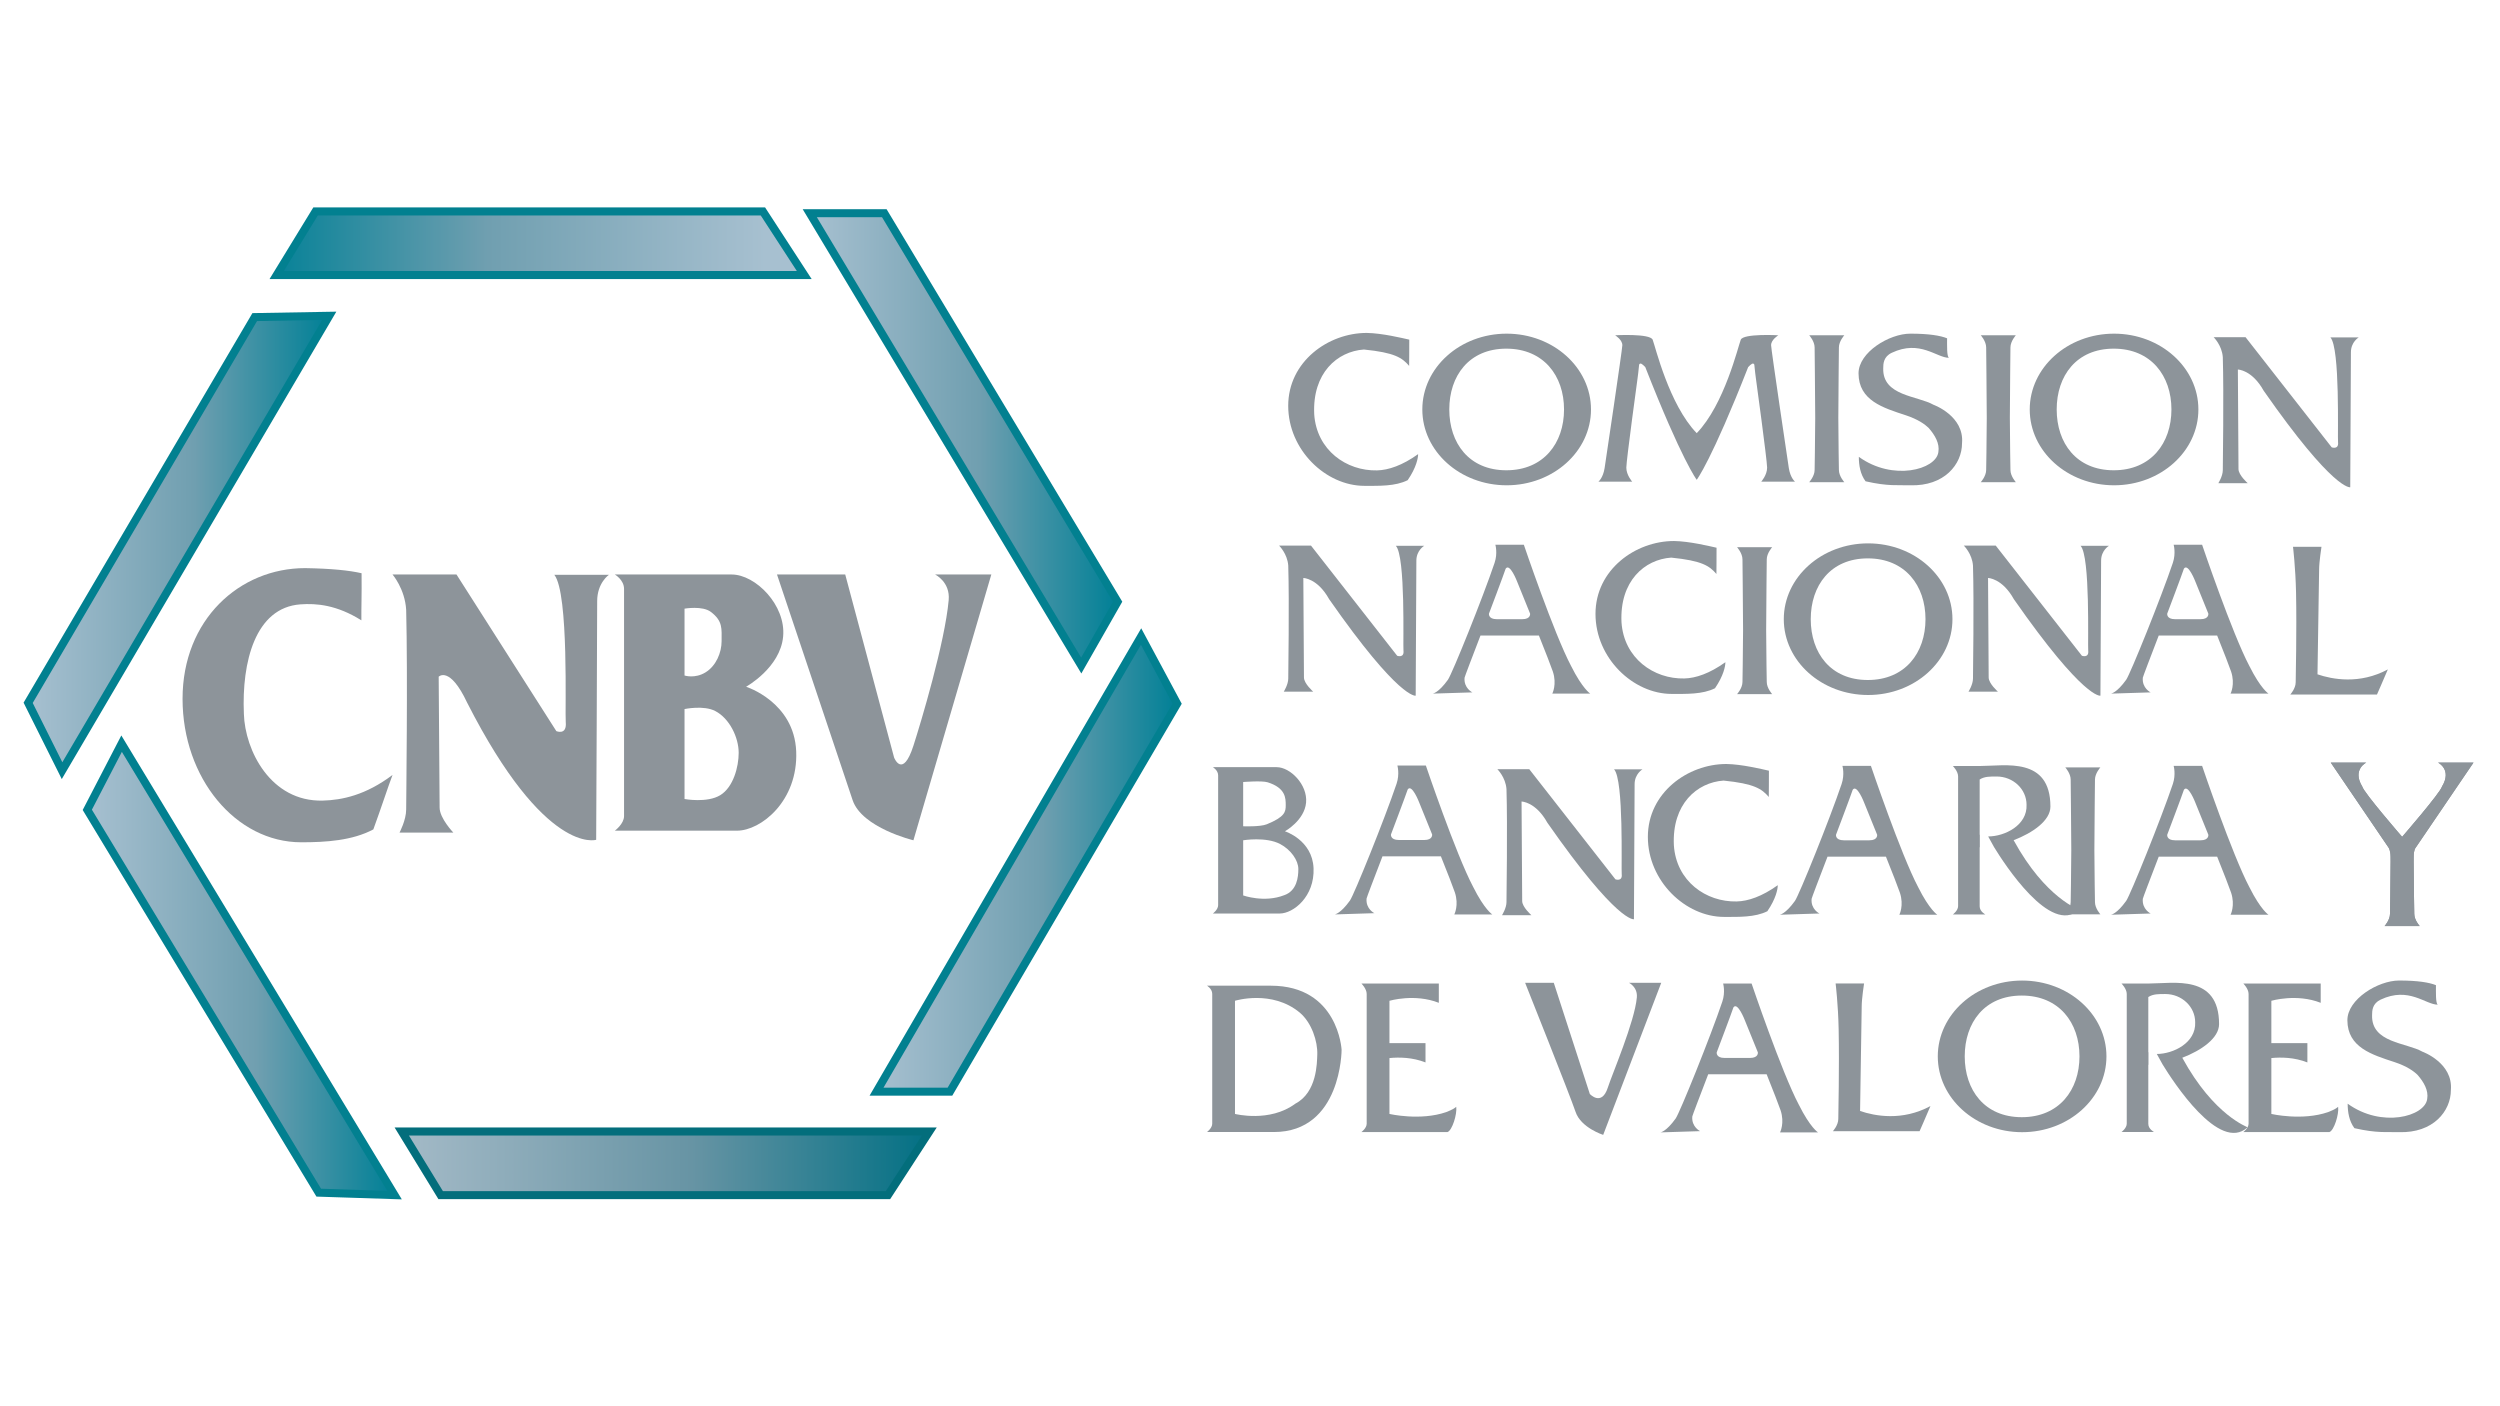 <?xml version="1.0" encoding="UTF-8"?>
<svg id="Capa_1" data-name="Capa 1" xmlns="http://www.w3.org/2000/svg" xmlns:xlink="http://www.w3.org/1999/xlink" version="1.1" viewBox="0 0 1920 1080">
  <defs>
    <style>
      .cls-1 {
        fill: url(#linear-gradient);
      }

      .cls-1, .cls-2, .cls-3, .cls-4, .cls-5, .cls-6 {
        stroke-linecap: round;
        stroke-miterlimit: 10;
        stroke-width: 6.17px;
      }

      .cls-1, .cls-3, .cls-4, .cls-5, .cls-6 {
        stroke: #028090;
      }

      .cls-2 {
        fill: url(#linear-gradient-2);
        stroke: #036e7c;
      }

      .cls-7 {
        fill: #8d949a;
        stroke-width: 0px;
      }

      .cls-3 {
        fill: url(#linear-gradient-3);
      }

      .cls-4 {
        fill: url(#linear-gradient-6);
      }

      .cls-5 {
        fill: url(#linear-gradient-4);
      }

      .cls-6 {
        fill: url(#linear-gradient-5);
      }
    </style>
    <linearGradient id="linear-gradient" x1="587.67" y1="186.79" x2="200.76" y2="186.79" gradientUnits="userSpaceOnUse">
      <stop offset="0" stop-color="#a7c0d0"/>
      <stop offset=".55" stop-color="#709fb0"/>
      <stop offset="1" stop-color="#008096"/>
    </linearGradient>
    <linearGradient id="linear-gradient-2" x1="308.56" y1="893.43" x2="713.72" y2="893.43" gradientUnits="userSpaceOnUse">
      <stop offset="0" stop-color="#a4bac7"/>
      <stop offset=".55" stop-color="#6794a4"/>
      <stop offset="1" stop-color="#027084"/>
    </linearGradient>
    <linearGradient id="linear-gradient-3" x1="67.04" y1="744.49" x2="303.02" y2="744.49" xlink:href="#linear-gradient"/>
    <linearGradient id="linear-gradient-4" x1="21.62" y1="417.2" x2="252.87" y2="417.2" xlink:href="#linear-gradient"/>
    <linearGradient id="linear-gradient-5" x1="621.9" y1="337.43" x2="858.34" y2="337.43" xlink:href="#linear-gradient"/>
    <linearGradient id="linear-gradient-6" x1="673.17" y1="663.63" x2="904.04" y2="663.63" xlink:href="#linear-gradient"/>
  </defs>
  <polygon class="cls-1" points="617.66 211.22 212.5 211.22 242.36 162.37 585.91 162.37 617.66 211.22"/>
  <polygon class="cls-2" points="713.72 869 308.56 869 338.42 917.85 681.98 917.85 713.72 869"/>
  <polygon class="cls-3" points="303.02 917.85 93.39 571.13 67.04 621.96 244.79 915.96 303.02 917.85"/>
  <polygon class="cls-5" points="47.66 591.87 252.87 242.53 195.63 243.53 21.62 539.76 47.66 591.87"/>
  <polygon class="cls-6" points="830.4 511.13 621.9 163.73 679.15 163.73 858.34 462.14 830.4 511.13"/>
  <polygon class="cls-4" points="673.17 838.41 876.35 488.85 904.04 540.43 729.56 838.41 673.17 838.41"/>
  <path class="cls-7" d="M187.29,548.14c.84,28.32,20.67,67.7,60.54,66.72,14.97-.38,33.09-4.22,53.63-19.7-3.44,9.07-8.51,24.8-14.74,41.83-16.14,8.59-36.33,9.89-55.36,9.89-50.35,0-91.16-49.33-91.16-110.18s43.79-100.38,94.14-100.38c20.12.33,34.02,1.76,43.35,3.93.18,17.63-.25,26.1-.16,36.17-18.84-11.86-34.52-13.17-46.82-12.27-34.77,2.53-45.12,44.41-43.41,84Z"/>
  <path class="cls-7" d="M457.87,644.96s-39.12,12.5-99.12-105.35c-13.44-28.56-21.84-19.91-21.84-19.91,0,0,.58,77.52.72,100.57,0,8.16,10.55,19.19,10.55,19.19h-41.36s5.12-9.59,5.12-17.75c0-6.13,1.28-103.22,0-153.38-.98-16.17-10.49-27.12-10.49-27.12h49.13l76.69,120.3s8.27,3.53,7.22-7.1c-.67-6.72,2.54-98.82-8.77-112.95h41.91s-9.04,6.17-9,20.3c.04,14.14-.77,183.21-.77,183.21Z"/>
  <path class="cls-7" d="M611.48,577.06c-1.54-37.99-38.48-49.65-38.48-49.65,0,0,26.24-14.49,28.45-38.56,2.22-24.08-21.21-47.64-39.55-47.64h-89.7s7.07,4.1,7.07,11.07v174.43c0,6.1-7.07,11.25-7.07,11.25h93.78c18.51,0,47.04-22.9,45.5-60.9ZM525.72,489.88v-22.43s13.79-2.43,20.27,2.53c9.25,7.07,8.2,12.81,8.2,22.43,0,8.69-4.12,18.9-12.33,23.96-8.21,5.05-16.14,2.42-16.14,2.42v-28.91ZM553.2,610.67c-10.07,6.21-27.48,2.97-27.48,2.97v-69.08s14.7-3.12,23.58,1.5c11.01,5.71,18.01,20.32,18.01,32.12,0,10.67-4.05,26.29-14.11,32.49Z"/>
  <path class="cls-7" d="M701.52,645.34s-39.56-9.5-46.72-30.87c-7.16-21.36-58.07-173.27-58.07-173.27h52.4l37.55,140.65s6.54,16.6,14.84-9.17c5.8-18.01,24.11-79.06,27.07-111.78,1.28-14.07-10.48-19.7-10.48-19.7h43.23l-59.83,204.14Z"/>
  <path class="cls-7" d="M1009.31,318.06c1.82,27.73,24.8,43.74,48.25,43.2,8.8-.21,19.47-3.84,31.55-12.48,0,2.96-1.35,10.28-8,19.99-9.49,4.79-22.04,4.36-33.23,4.36-29.61,0-58.53-27.52-58.53-61.45s30.67-55.99,60.28-55.99c11.84.19,27.19,3.93,32.69,5.15.1,9.82-.16,14.55-.1,20.17-5.38-6.28-11.1-10.2-34.72-12.58-20.46,1.41-39.67,17.98-38.18,49.63Z"/>
  <path class="cls-7" d="M1245.31,477.86c1.82,27.73,24.8,43.74,48.25,43.2,8.8-.21,19.46-3.84,31.54-12.48,0,2.97-1.34,10.29-7.99,19.99-9.49,4.79-22.05,4.36-33.24,4.36-29.61,0-58.53-27.51-58.53-61.45s30.67-55.98,60.29-55.98c11.83.18,27.18,3.93,32.68,5.15.11,9.83-.16,14.56-.1,20.17-5.39-6.28-11.1-10.2-34.72-12.57-20.45,1.4-39.66,17.97-38.18,49.62Z"/>
  <path class="cls-7" d="M1285.53,649.12c1.81,27.74,24.8,43.75,48.25,43.2,8.8-.21,19.46-3.85,31.54-12.48,0,2.97-1.34,10.28-7.99,19.99-9.5,4.78-22.05,4.36-33.24,4.36-29.61,0-58.53-27.51-58.53-61.45s30.67-55.99,60.29-55.99c11.83.18,27.19,3.93,32.68,5.15.11,9.83-.16,14.56-.1,20.17-5.39-6.27-11.1-10.2-34.72-12.58-20.45,1.41-39.67,17.98-38.18,49.63Z"/>
  <path class="cls-7" d="M1087.27,534.29s-12.5,3.25-66.49-74.12c-9.01-16.17-19.82-16.28-19.82-16.28.24,27.53.27,47.07.48,76.44,0,4.62,7.07,10.85,7.07,10.85h-22.57s3.44-5.42,3.44-10.05c0-3.47.86-58.37,0-86.75-.65-9.15-7.04-15.35-7.04-15.35h24.51l66.18,84.61s5.55,2,4.84-4.02c-.45-3.8,1.71-72.45-5.88-80.45h21.82s-6.06,3.49-6.04,11.48c.02,8-.52,103.62-.52,103.62Z"/>
  <path class="cls-7" d="M1613.13,534.29s-12.51,3.25-66.49-74.12c-9.02-16.17-19.82-16.28-19.82-16.28.25,27.53.27,47.07.48,76.44,0,4.62,7.08,10.85,7.08,10.85h-22.57s3.44-5.42,3.44-10.05c0-3.47.86-58.37,0-86.75-.65-9.15-7.03-15.35-7.03-15.35h24.51l66.18,84.61s5.55,2,4.84-4.02c-.45-3.8,1.7-72.45-5.88-80.45h21.82s-6.07,3.49-6.04,11.48c.03,8-.52,103.62-.52,103.62Z"/>
  <path class="cls-7" d="M1254.87,705.98s-12.51,3.23-66.49-74.13c-9.02-16.16-19.83-16.28-19.83-16.28.24,27.52.27,47.07.49,76.43,0,4.62,7.07,10.86,7.07,10.86h-22.56s3.43-5.43,3.43-10.05c0-3.47.86-58.38,0-86.75-.65-9.15-7.03-15.34-7.03-15.34h24.51l66.19,84.61s5.54,1.99,4.83-4.03c-.45-3.79,1.71-72.44-5.88-80.45h21.82s-6.06,3.49-6.04,11.49c.03,8-.51,103.63-.51,103.63Z"/>
  <path class="cls-7" d="M1805,374.21s-12.5,3.24-66.49-74.13c-9.02-16.16-19.83-16.28-19.83-16.28.25,27.53.28,47.07.48,76.44,0,4.62,7.08,10.86,7.08,10.86h-22.57s3.44-5.42,3.44-10.05c0-3.46.85-58.38,0-86.75-.65-9.15-7.04-15.34-7.04-15.34h24.51l66.18,84.61s5.55,2,4.85-4.02c-.45-3.8,1.71-72.46-5.89-80.45h21.82s-6.06,3.48-6.04,11.49c.03,7.99-.52,103.63-.52,103.63Z"/>
  <path class="cls-7" d="M1008.81,666.8c-.89-21.71-21.99-28.37-21.99-28.37,0,0,14.99-8.27,16.25-22.03,1.27-13.76-12.11-27.22-22.59-27.22h-48.99s4.04,2.34,4.04,6.33v99.65c0,3.48-4.04,6.42-4.04,6.42h51.32c10.57,0,26.88-13.09,26-34.78ZM954.75,616.99v-16.4s14.36-1.18,18.81.22c13.82,4.34,13.88,12.13,13.88,17.62,0,4.97-.52,8.9-14.53,14.61-5.1,2.09-18.16,1.54-18.16,1.54v-17.59ZM986.26,687.51c-15.31,6.02-31.5.18-31.5.18v-42.35s17.46-2.9,28.39,2.87c8.21,4.34,13.98,12.49,13.98,19.22,0,6.09-1.04,16.67-10.86,20.09Z"/>
  <path class="cls-7" d="M1231.25,871.59s-17.11-5.44-21.21-17.65c-4.09-12.22-38.74-99.13-38.74-99.13h22.01l27.67,85.36s9.06,9.84,13.82-4.89c3.31-10.31,20.59-50.48,22.29-69.2.73-8.05-6-11.27-6-11.27h24.73l-44.57,116.78Z"/>
  <path class="cls-7" d="M1157.11,256.25c-35.77,0-64.76,26.06-64.76,58.22s28.99,58.23,64.76,58.23,64.77-26.07,64.77-58.23-29.01-58.22-64.77-58.22ZM1156.86,361.17c-28.69,0-43.81-20.91-43.81-46.7s15.12-46.7,43.81-46.7,44.32,20.91,44.32,46.7-15.62,46.7-44.32,46.7Z"/>
  <path class="cls-7" d="M1623.6,256.25c-35.77,0-64.76,26.06-64.76,58.22s28.99,58.23,64.76,58.23,64.76-26.07,64.76-58.23-28.99-58.22-64.76-58.22ZM1623.36,361.17c-28.7,0-43.82-20.91-43.82-46.7s15.12-46.7,43.82-46.7,44.3,20.91,44.3,46.7-15.61,46.7-44.3,46.7Z"/>
  <path class="cls-7" d="M1434.72,417.31c-35.77,0-64.77,26.07-64.77,58.23s29,58.22,64.77,58.22,64.76-26.06,64.76-58.22-28.99-58.23-64.76-58.23ZM1434.48,522.24c-28.69,0-43.83-20.9-43.83-46.7s15.14-46.7,43.83-46.7,44.3,20.91,44.3,46.7-15.62,46.7-44.3,46.7Z"/>
  <path class="cls-7" d="M1552.98,753.07c-35.77,0-64.76,26.07-64.76,58.22s28.99,58.23,64.76,58.23,64.77-26.07,64.77-58.23-29-58.22-64.77-58.22ZM1552.74,858c-28.69,0-43.83-20.91-43.83-46.71s15.13-46.7,43.83-46.7,44.3,20.91,44.3,46.7-15.61,46.71-44.3,46.71Z"/>
  <path class="cls-7" d="M975.94,757h-48.99s4.04,2.33,4.04,6.32v99.66c0,3.48-4.04,6.42-4.04,6.42h51.32c52.08,0,52.08-63.15,52.08-63.15,0,0-2.49-49.24-54.41-49.24ZM994.83,847.61c-19.72,14.7-46.36,7.89-46.36,7.89v-86.91s28.32-8.76,49.78,9.12c9.14,7.72,13.82,22.15,13.42,32.28-.24,6.08-.13,28.9-16.84,37.62Z"/>
  <path class="cls-7" d="M1118.39,850.04c-2.97,2.49-6.31,3.32-7.72,4.06-19.91,6.89-43.57,1.41-43.57,1.41v-42.92c7.33-.72,17.64-.61,27.68,3.36-.04-.23,0-14.83,0-14.83h-27.68v-32.52s19.45-5.73,37.91,1.57c-.03-.23,0-14.83,0-14.83h-59.44s4.04,4.01,4.04,7.99v99.66c0,3.48-4.04,6.42-4.04,6.42h66.14c3.51-1.19,7.42-13.59,6.68-19.36Z"/>
  <path class="cls-7" d="M1795.69,850.04c-2.97,2.49-6.32,3.32-7.72,4.06-19.92,6.89-43.57,1.41-43.57,1.41v-42.92c7.33-.72,17.63-.61,27.67,3.36-.03-.23,0-14.83,0-14.83h-27.67v-32.52s19.45-5.73,37.9,1.57c-.02-.23,0-14.83,0-14.83h-59.43s4.04,4.01,4.04,7.99v99.66c0,3.48-4.04,6.42-4.04,6.42h66.14c3.51-1.19,7.43-13.59,6.68-19.36Z"/>
  <path class="cls-7" d="M1396.23,869.68s-5.93-3.64-14.72-21.24c-13.26-25.05-36.29-93.11-36.29-93.11h-21.86s1.89,6.51-.62,13.93c-9.06,26.88-32.63,85.26-35.83,89.77-7.27,10.13-11.65,10.65-11.65,10.65l30.43-.96s-6.72-3.21-6-11.27c.09-.76,5.73-15.45,12.22-32.4h44.87c4.96,12.43,9.41,23.79,10.7,27.64,3.29,9.86-.4,16.99-.4,16.99h29.15ZM1324.43,812.5c-6.69,0-5.99-4.29-5.99-4.29,0,0,11.46-30.27,12.82-34.5,3.17-4.69,8.76,9.82,8.76,9.82,0,0,4.57,11.21,10.01,24.68,0,0,.69,4.29-5.99,4.29h-19.61Z"/>
  <path class="cls-7" d="M1487.85,702.53s-5.92-3.65-14.72-21.23c-13.25-25.05-36.28-93.11-36.28-93.11h-21.87s1.89,6.51-.62,13.92c-9.07,26.89-32.63,85.26-35.83,89.77-7.27,10.13-11.65,10.64-11.65,10.64l30.43-.95s-6.73-3.22-5.99-11.27c.09-.76,5.72-15.45,12.22-32.4h44.86c4.96,12.43,9.42,23.79,10.7,27.64,3.29,9.87-.4,16.99-.4,16.99h29.15ZM1416.05,645.35c-6.69,0-5.99-4.29-5.99-4.29,0,0,11.46-30.28,12.82-34.5,3.17-4.69,8.76,9.82,8.76,9.82,0,0,4.57,11.21,10,24.68,0,0,.7,4.29-5.99,4.29h-19.6Z"/>
  <path class="cls-7" d="M1742.21,702.53s-5.92-3.65-14.71-21.23c-13.25-25.05-36.28-93.11-36.28-93.11h-21.86s1.88,6.51-.62,13.92c-9.07,26.89-32.64,85.26-35.83,89.77-7.28,10.13-11.66,10.64-11.66,10.64l30.42-.95s-6.71-3.22-5.99-11.27c.09-.76,5.72-15.45,12.23-32.4h44.86c4.96,12.43,9.42,23.79,10.7,27.64,3.29,9.87-.4,16.99-.4,16.99h29.15ZM1670.41,645.35c-6.68,0-5.98-4.29-5.98-4.29,0,0,11.46-30.28,12.81-34.5,3.17-4.69,8.76,9.82,8.76,9.82,0,0,4.57,11.21,10,24.68,0,0,.69,4.29-5.98,4.29h-19.61Z"/>
  <path class="cls-7" d="M1742.21,532.71s-5.92-3.65-14.71-21.24c-13.25-25.05-36.28-93.11-36.28-93.11h-21.86s1.88,6.51-.62,13.93c-9.07,26.89-32.64,85.26-35.83,89.77-7.28,10.13-11.66,10.64-11.66,10.64l30.42-.95s-6.71-3.22-5.99-11.27c.09-.76,5.72-15.45,12.23-32.4h44.86c4.96,12.43,9.42,23.79,10.7,27.64,3.29,9.86-.4,16.99-.4,16.99h29.15ZM1670.41,475.54c-6.68,0-5.98-4.29-5.98-4.29,0,0,11.46-30.28,12.81-34.5,3.17-4.69,8.76,9.82,8.76,9.82,0,0,4.57,11.2,10,24.68,0,0,.69,4.29-5.98,4.29h-19.61Z"/>
  <path class="cls-7" d="M1221.32,532.71s-5.93-3.65-14.73-21.24c-13.24-25.05-36.28-93.11-36.28-93.11h-21.87s1.9,6.51-.61,13.93c-9.07,26.89-32.62,85.26-35.83,89.77-7.28,10.13-11.66,10.64-11.66,10.64l30.44-.95s-6.73-3.22-6-11.27c.09-.76,5.72-15.45,12.23-32.4h44.86c4.96,12.43,9.42,23.79,10.7,27.64,3.28,9.86-.41,16.99-.41,16.99h29.15ZM1149.52,475.54c-6.68,0-5.99-4.29-5.99-4.29,0,0,11.47-30.28,12.82-34.5,3.18-4.69,8.76,9.82,8.76,9.82,0,0,4.57,11.2,10,24.68,0,0,.7,4.29-5.99,4.29h-19.61Z"/>
  <path class="cls-7" d="M1146.06,702.28s-5.92-3.64-14.72-21.23c-13.25-25.05-36.28-93.12-36.28-93.12h-21.87s1.89,6.51-.61,13.93c-9.07,26.88-32.63,85.26-35.83,89.78-7.28,10.13-11.66,10.64-11.66,10.64l30.43-.96s-6.72-3.21-5.99-11.27c.09-.76,5.71-15.44,12.22-32.4h44.86c4.96,12.43,9.42,23.8,10.7,27.65,3.29,9.86-.4,16.99-.4,16.99h29.14ZM1074.27,645.11c-6.69,0-5.99-4.29-5.99-4.29,0,0,11.46-30.28,12.83-34.5,3.17-4.69,8.76,9.82,8.76,9.82,0,0,4.57,11.2,10,24.69,0,0,.69,4.29-5.99,4.29h-19.6Z"/>
  <path class="cls-7" d="M1428.54,853.24c.43-26.04,1.25-76.15,1.25-80.44,0-5.8,1.81-17.48,1.81-17.48h-21.85s1.94,15.79,2.33,35.08c.59,29.07-.27,66.1-.27,68.98,0,4.79-4.14,9.37-4.14,9.37h66.57s5.43-12.33,8.34-19.29c-21.67,11.69-42.61,7.68-54.04,3.78Z"/>
  <path class="cls-7" d="M1779.83,517.87c.43-26.04,1.25-76.15,1.25-80.44,0-5.8,1.81-17.47,1.81-17.47h-21.86s1.93,15.79,2.33,35.08c.6,29.08-.27,66.1-.27,68.98,0,4.78-4.14,9.37-4.14,9.37h66.57s5.43-12.33,8.35-19.29c-21.67,11.69-42.62,7.68-54.04,3.78Z"/>
  <path class="cls-7" d="M1608.48,652.94c.07-20.74.46-52.26.46-54.21,0-4.78,4.14-9.37,4.14-9.37h-26.94s4.14,4.58,4.14,9.37c0,1.95.39,33.47.47,54.21-.07,20.24-.47,37.92-.47,39.88,0,4.78-4.14,9.37-4.14,9.37h26.94s-4.14-4.58-4.14-9.37c0-1.96-.39-19.64-.46-39.88Z"/>
  <path class="cls-7" d="M1543.57,321.05c.06-20.73.45-52.25.45-54.2,0-4.78,4.15-9.37,4.15-9.37h-26.94s4.15,4.58,4.15,9.37c0,1.95.39,33.46.46,54.2-.07,20.25-.46,37.93-.46,39.89,0,4.78-4.15,9.37-4.15,9.37h26.94s-4.15-4.59-4.15-9.37c0-1.96-.39-19.64-.45-39.89Z"/>
  <path class="cls-7" d="M1356.41,483.83c.07-20.73.46-52.25.46-54.2,0-4.78,4.15-9.37,4.15-9.37h-26.95s4.15,4.59,4.15,9.37c0,1.95.39,33.46.46,54.2-.07,20.25-.46,37.93-.46,39.89,0,4.78-4.15,9.37-4.15,9.37h26.95s-4.15-4.58-4.15-9.37c0-1.95-.39-19.64-.46-39.89Z"/>
  <path class="cls-7" d="M1411.83,321.05c.06-20.73.45-52.25.45-54.2,0-4.78,4.15-9.37,4.15-9.37h-26.95s4.15,4.58,4.15,9.37c0,1.95.39,33.46.46,54.2-.07,20.25-.46,37.93-.46,39.89,0,4.78-4.15,9.37-4.15,9.37h26.95s-4.15-4.59-4.15-9.37c0-1.96-.39-19.64-.45-39.89Z"/>
  <path class="cls-7" d="M1853.7,661.96c.01-1.27.02-2.6.02-3.94,0-5.56,1.46-6.92,1.46-6.92l44.45-65.4h-27.21s10.95,5.3,3.02,18.39c-1.27,4.77-30.61,38.6-30.61,38.6,0,0-29.34-33.83-30.61-38.6-7.93-13.09,3.02-18.39,3.02-18.39h-27.2l44.46,65.4s1.44,2.14,1.45,6.92c0,1.35.02,2.67.02,3.94-.07,20.25-.46,37.93-.46,39.88,0,4.78-4.15,9.36-4.15,9.36h26.95s-4.15-4.58-4.15-9.36c0-1.96-.4-19.64-.47-39.88Z"/>
  <path class="cls-7" d="M1853.7,661.96c.01-1.27.02-2.6.02-3.94,0-5.56,1.46-6.92,1.46-6.92l44.45-65.4h-27.21s10.95,5.3,3.02,18.39c-1.27,4.77-30.61,38.6-30.61,38.6,0,0-29.34-33.83-30.61-38.6-7.93-13.09,3.02-18.39,3.02-18.39h-27.2l44.46,65.4s1.44,2.14,1.45,6.92c0,1.35.02,2.67.02,3.94-.07,20.25-.46,37.93-.46,39.88,0,4.78-4.15,9.36-4.15,9.36h26.95s-4.15-4.58-4.15-9.36c0-1.96-.4-19.64-.47-39.88Z"/>
  <path class="cls-7" d="M1485.06,310.93c-12.5-7.1-39.34-6.77-38.74-28.04,0-3.52.18-8.95,6.58-11.96,21.72-10.25,34.49,3.94,43.93,3.87-1.78-.81-1.46-9.96-1.46-14.98-5.16-2.09-13.97-3.57-28.26-3.57-16.16,0-39.75,14.34-39.75,30.48.07,20.97,19.01,26.51,36.32,32.21,9.35,3.09,14.67,6.92,17.61,9.8,4.76,5.49,8.51,11.82,7.37,18.53-1.8,13.4-34.96,22.46-61.08,3.58,0,6.38,1.12,13.4,5.18,18.79,17.45,3.98,24.58,2.76,34.34,3.06,26.16.79,39.74-16.15,39.74-32.32,1.8-20.95-21.78-29.44-21.79-29.46Z"/>
  <path class="cls-7" d="M1860.49,807.73c-12.51-7.1-39.34-6.77-38.73-28.04,0-3.53.18-8.95,6.57-11.98,21.72-10.24,34.49,3.95,43.93,3.88-1.77-.8-1.45-9.96-1.45-14.98-5.15-2.08-13.98-3.57-28.27-3.57-16.16,0-39.75,14.33-39.75,30.5.07,20.96,19.01,26.5,36.32,32.2,9.35,3.1,14.67,6.92,17.61,9.81,4.75,5.49,8.51,11.82,7.36,18.51-1.8,13.42-34.95,22.47-61.07,3.58,0,6.39,1.12,13.4,5.18,18.8,17.45,3.98,24.58,2.76,34.34,3.05,26.17.8,39.74-16.15,39.74-32.31,1.8-20.95-21.78-29.44-21.79-29.46Z"/>
  <path class="cls-7" d="M1378.55,369.9s-3.54-2.8-4.74-10.42c-.4-2.58-13.61-91.37-13.61-94.37,0-4.24,5.55-7.62,5.55-7.62,0,0-26.87-1.51-28.84,3.42-1.97,4.94-12.57,49.8-33.83,71.76-21.27-21.96-31.87-66.82-33.83-71.76-1.97-4.94-28.84-3.42-28.84-3.42,0,0,5.55,3.38,5.55,7.62,0,3-13.21,91.79-13.62,94.37-1.19,7.62-4.73,10.42-4.73,10.42h25.9s-4.49-5.07-4.49-10.73,8.65-68.79,8.65-68.79c0,0,.98-7.33,1.19-10.38.85-1.64,2.29-.59,4.71,1.92,28.14,71.76,39.52,86.57,39.52,86.57,0,0,11.38-14.81,39.51-86.57,2.42-2.51,3.86-3.56,4.71-1.92.22,3.05,1.19,10.38,1.19,10.38,0,0,8.65,63.13,8.65,68.79s-4.49,10.73-4.49,10.73h25.9Z"/>
  <path class="cls-7" d="M1675.99,812.35c14.7-5.62,28.26-15.09,28.26-25.81,0-38.54-35.01-31.21-53.5-31.21h-21.45s4.04,4.01,4.04,7.99v99.66c0,3.48-4.04,6.42-4.04,6.42h25.01s-4.41-2.26-4.41-6.28v-45.37h.13v-9.59s-.09-.04-.13-.06v-42.37c3.7-2.44,8.2-2.32,13.06-2.32,12.66,0,22.94,9.71,22.94,21.68.7,15.81-16.82,24.32-29.47,24.36l4.48,8.1c7.9,12.93,43.6,68.18,65.19,48.23.31-.29-25.63-8.59-50.11-53.43Z"/>
  <path class="cls-7" d="M1546.46,645.28c14.69-5.62,28.26-15.08,28.26-25.8,0-38.55-35.01-31.21-53.5-31.21h-21.44s4.04,4,4.04,7.99v99.65c0,3.48-4.04,6.42-4.04,6.42h25.01s-4.41-2.25-4.41-6.27v-45.36s.09,0,.13,0v-9.59s-.09-.03-.13-.05v-42.39c3.71-2.43,8.2-2.31,13.06-2.31,12.67,0,22.95,9.71,22.95,21.69.7,15.81-16.81,24.32-29.47,24.35l4.47,8.11c7.9,12.93,43.61,68.17,65.2,48.22.32-.29-25.63-8.59-50.11-53.43Z"/>
</svg>